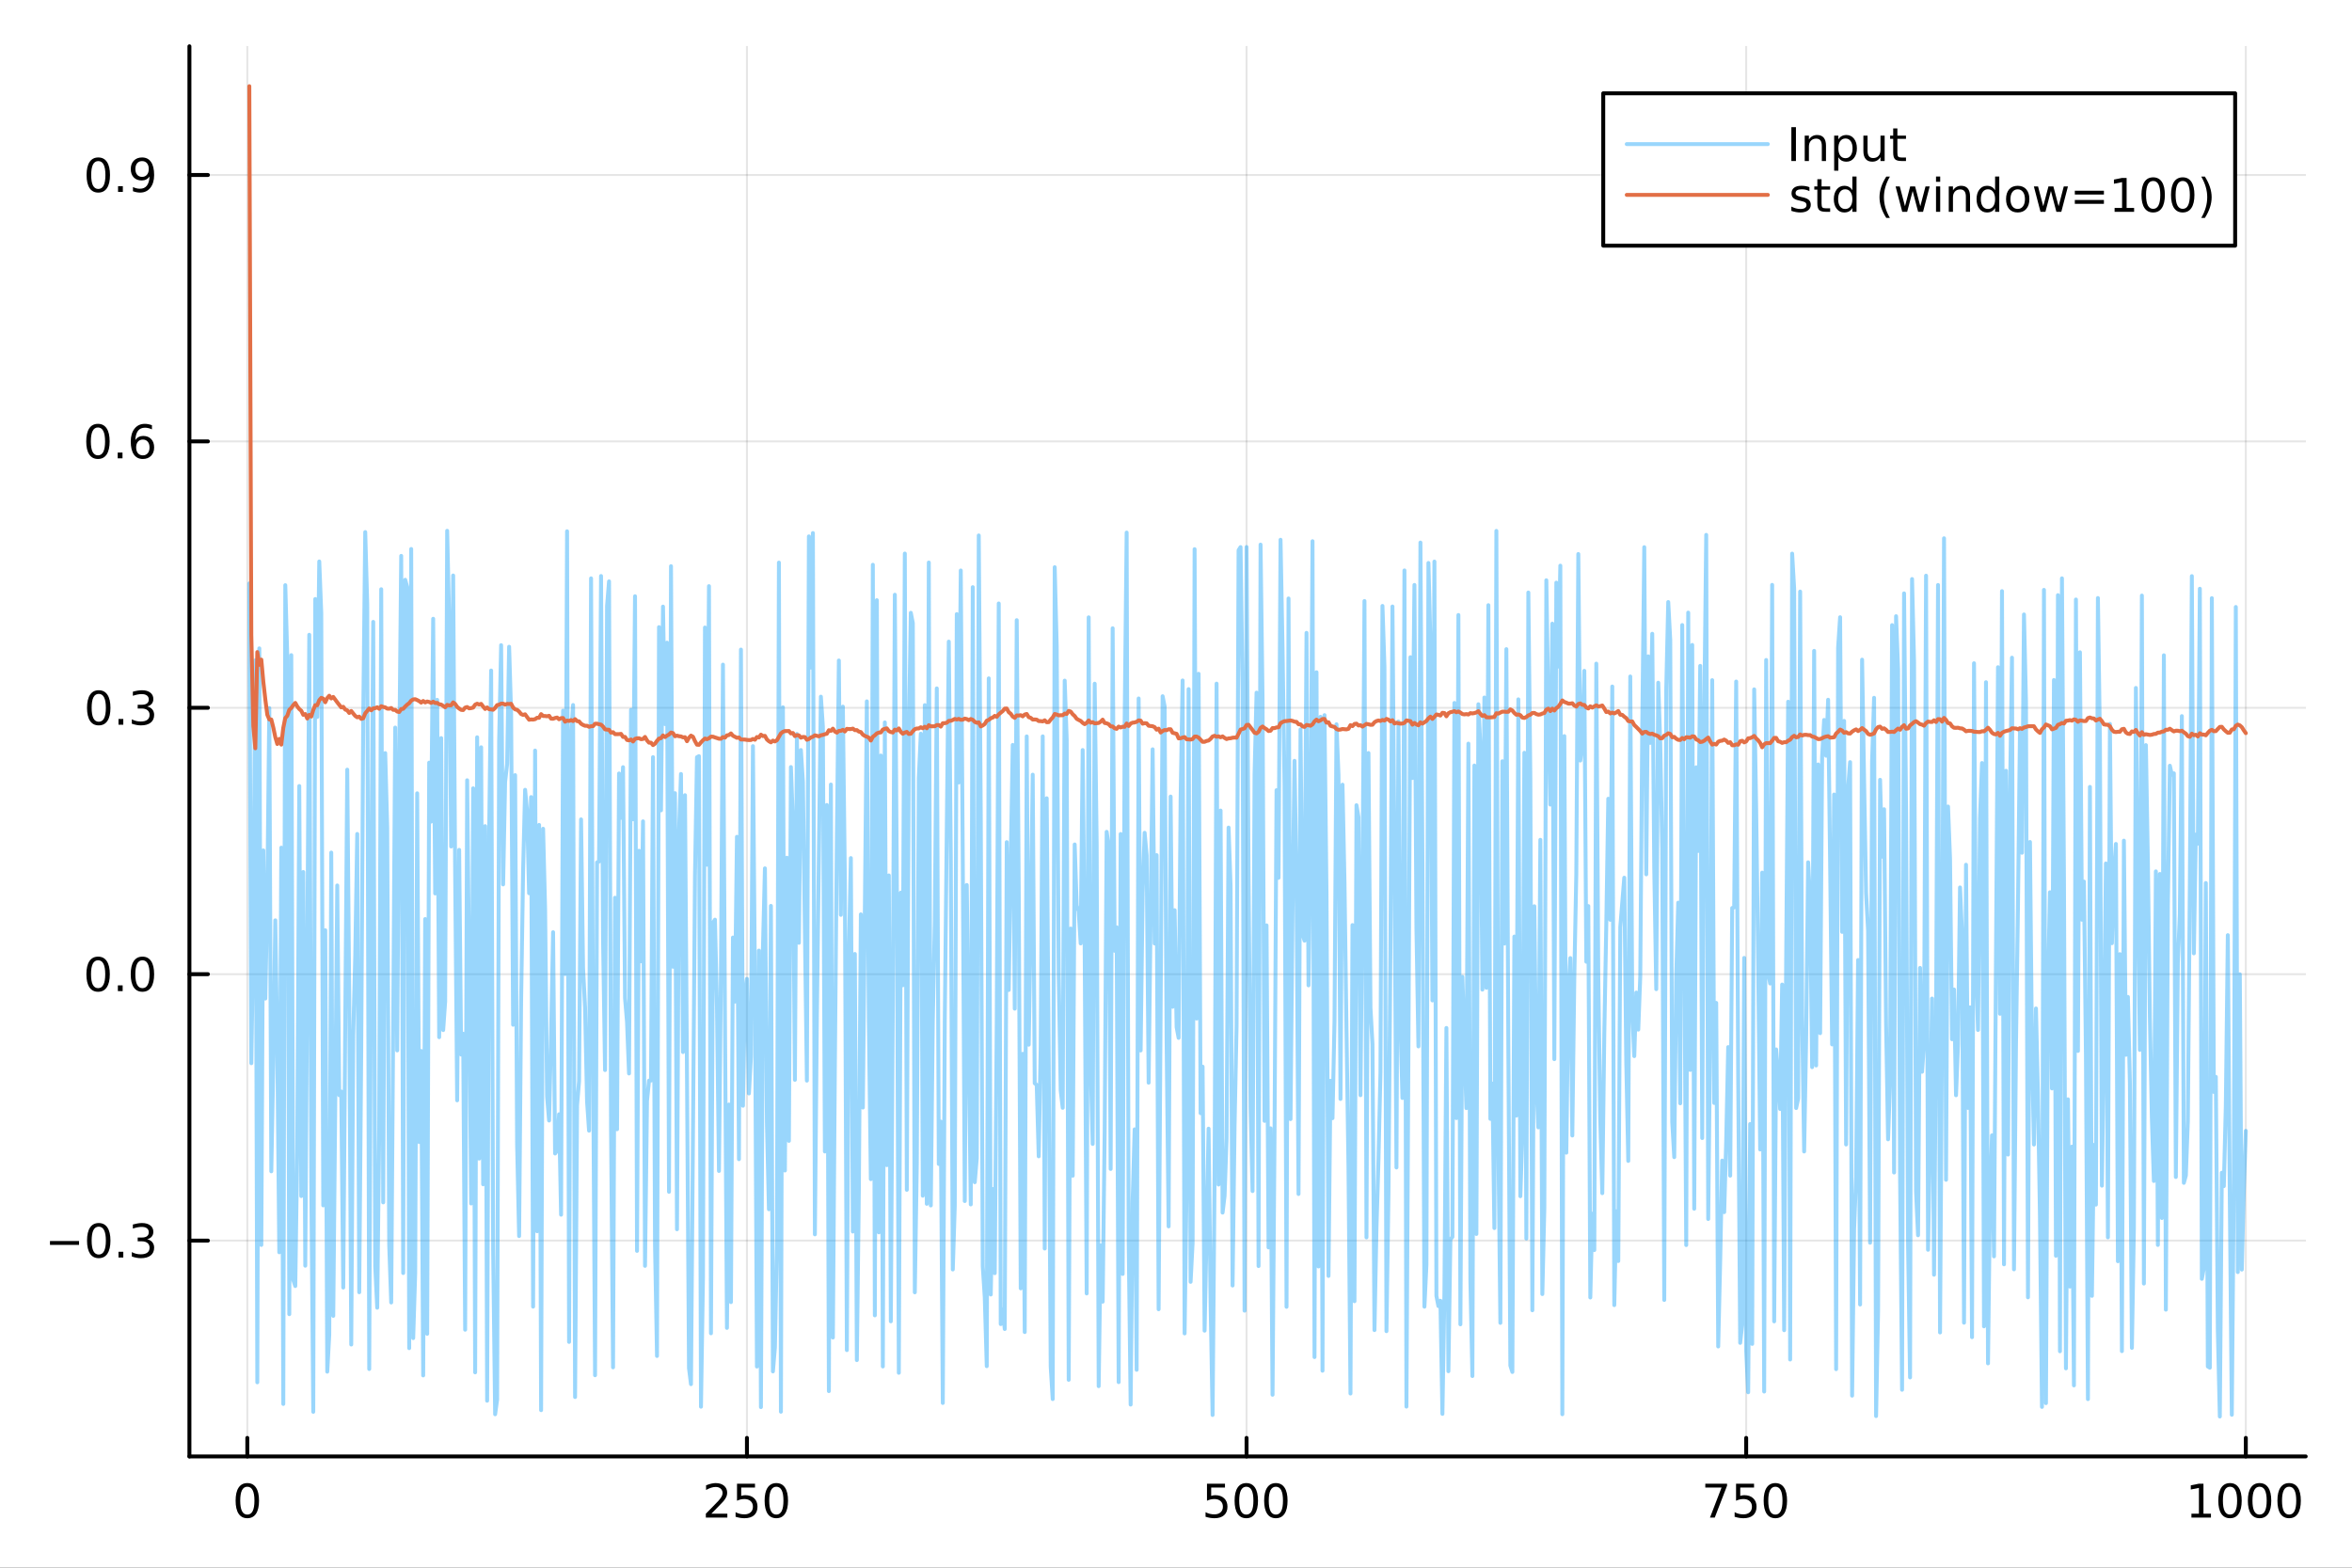 <?xml version="1.0" encoding="utf-8"?>
<svg xmlns="http://www.w3.org/2000/svg" xmlns:xlink="http://www.w3.org/1999/xlink" width="600" height="400" viewBox="0 0 2400 1600">
<rect x="0" y="0" width="2400" height="1600" fill="#333333" stroke="none"/>
<defs>
  <clipPath id="clip960">
    <rect x="0" y="0" width="2400" height="1600"/>
  </clipPath>
</defs>
<path clip-path="url(#clip960)" d="M0 1600 L2400 1600 L2400 0 L0 0  Z" fill="#ffffff" fill-rule="evenodd" fill-opacity="1"/>
<defs>
  <clipPath id="clip961">
    <rect x="480" y="0" width="1681" height="1600"/>
  </clipPath>
</defs>
<path clip-path="url(#clip960)" d="M193.288 1486.45 L2352.76 1486.45 L2352.76 47.244 L193.288 47.244  Z" fill="#ffffff" fill-rule="evenodd" fill-opacity="1"/>
<defs>
  <clipPath id="clip962">
    <rect x="193" y="47" width="2160" height="1440"/>
  </clipPath>
</defs>
<polyline clip-path="url(#clip962)" style="stroke:#000000; stroke-linecap:round; stroke-linejoin:round; stroke-width:2; stroke-opacity:0.1; fill:none" points="252.366,1486.45 252.366,47.244 "/>
<polyline clip-path="url(#clip962)" style="stroke:#000000; stroke-linecap:round; stroke-linejoin:round; stroke-width:2; stroke-opacity:0.1; fill:none" points="762.184,1486.45 762.184,47.244 "/>
<polyline clip-path="url(#clip962)" style="stroke:#000000; stroke-linecap:round; stroke-linejoin:round; stroke-width:2; stroke-opacity:0.1; fill:none" points="1272,1486.45 1272,47.244 "/>
<polyline clip-path="url(#clip962)" style="stroke:#000000; stroke-linecap:round; stroke-linejoin:round; stroke-width:2; stroke-opacity:0.1; fill:none" points="1781.82,1486.45 1781.82,47.244 "/>
<polyline clip-path="url(#clip962)" style="stroke:#000000; stroke-linecap:round; stroke-linejoin:round; stroke-width:2; stroke-opacity:0.1; fill:none" points="2291.64,1486.45 2291.64,47.244 "/>
<polyline clip-path="url(#clip960)" style="stroke:#000000; stroke-linecap:round; stroke-linejoin:round; stroke-width:4; stroke-opacity:1; fill:none" points="193.288,1486.45 2352.76,1486.45 "/>
<polyline clip-path="url(#clip960)" style="stroke:#000000; stroke-linecap:round; stroke-linejoin:round; stroke-width:4; stroke-opacity:1; fill:none" points="252.366,1486.45 252.366,1467.55 "/>
<polyline clip-path="url(#clip960)" style="stroke:#000000; stroke-linecap:round; stroke-linejoin:round; stroke-width:4; stroke-opacity:1; fill:none" points="762.184,1486.45 762.184,1467.55 "/>
<polyline clip-path="url(#clip960)" style="stroke:#000000; stroke-linecap:round; stroke-linejoin:round; stroke-width:4; stroke-opacity:1; fill:none" points="1272,1486.45 1272,1467.55 "/>
<polyline clip-path="url(#clip960)" style="stroke:#000000; stroke-linecap:round; stroke-linejoin:round; stroke-width:4; stroke-opacity:1; fill:none" points="1781.82,1486.45 1781.82,1467.55 "/>
<polyline clip-path="url(#clip960)" style="stroke:#000000; stroke-linecap:round; stroke-linejoin:round; stroke-width:4; stroke-opacity:1; fill:none" points="2291.64,1486.45 2291.64,1467.55 "/>
<path clip-path="url(#clip960)" d="M252.366 1517.37 Q248.755 1517.37 246.926 1520.93 Q245.12 1524.47 245.12 1531.6 Q245.12 1538.71 246.926 1542.27 Q248.755 1545.82 252.366 1545.82 Q256 1545.82 257.805 1542.27 Q259.634 1538.71 259.634 1531.6 Q259.634 1524.47 257.805 1520.93 Q256 1517.37 252.366 1517.37 M252.366 1513.66 Q258.176 1513.66 261.231 1518.27 Q264.31 1522.85 264.31 1531.6 Q264.31 1540.33 261.231 1544.94 Q258.176 1549.52 252.366 1549.52 Q246.555 1549.52 243.477 1544.94 Q240.421 1540.33 240.421 1531.6 Q240.421 1522.85 243.477 1518.27 Q246.555 1513.66 252.366 1513.66 Z" fill="#000000" fill-rule="nonzero" fill-opacity="1" /><path clip-path="url(#clip960)" d="M725.876 1544.91 L742.196 1544.91 L742.196 1548.85 L720.251 1548.85 L720.251 1544.91 Q722.913 1542.16 727.497 1537.53 Q732.103 1532.88 733.284 1531.53 Q735.529 1529.01 736.409 1527.27 Q737.311 1525.51 737.311 1523.82 Q737.311 1521.07 735.367 1519.33 Q733.446 1517.6 730.344 1517.6 Q728.145 1517.6 725.691 1518.36 Q723.261 1519.13 720.483 1520.68 L720.483 1515.95 Q723.307 1514.82 725.761 1514.24 Q728.214 1513.66 730.251 1513.66 Q735.622 1513.66 738.816 1516.35 Q742.01 1519.03 742.01 1523.52 Q742.01 1525.65 741.2 1527.57 Q740.413 1529.47 738.307 1532.07 Q737.728 1532.74 734.626 1535.95 Q731.524 1539.15 725.876 1544.91 Z" fill="#000000" fill-rule="nonzero" fill-opacity="1" /><path clip-path="url(#clip960)" d="M752.057 1514.29 L770.413 1514.29 L770.413 1518.22 L756.339 1518.22 L756.339 1526.7 Q757.358 1526.35 758.376 1526.19 Q759.395 1526 760.413 1526 Q766.2 1526 769.58 1529.17 Q772.959 1532.34 772.959 1537.76 Q772.959 1543.34 769.487 1546.44 Q766.015 1549.52 759.696 1549.52 Q757.52 1549.52 755.251 1549.15 Q753.006 1548.78 750.598 1548.04 L750.598 1543.34 Q752.682 1544.47 754.904 1545.03 Q757.126 1545.58 759.603 1545.58 Q763.608 1545.58 765.945 1543.48 Q768.283 1541.37 768.283 1537.76 Q768.283 1534.15 765.945 1532.04 Q763.608 1529.94 759.603 1529.94 Q757.728 1529.94 755.853 1530.35 Q754.001 1530.77 752.057 1531.65 L752.057 1514.29 Z" fill="#000000" fill-rule="nonzero" fill-opacity="1" /><path clip-path="url(#clip960)" d="M792.172 1517.37 Q788.561 1517.37 786.732 1520.93 Q784.927 1524.47 784.927 1531.6 Q784.927 1538.71 786.732 1542.27 Q788.561 1545.82 792.172 1545.82 Q795.806 1545.82 797.612 1542.27 Q799.441 1538.71 799.441 1531.6 Q799.441 1524.47 797.612 1520.93 Q795.806 1517.37 792.172 1517.37 M792.172 1513.66 Q797.982 1513.66 801.038 1518.27 Q804.117 1522.85 804.117 1531.6 Q804.117 1540.33 801.038 1544.94 Q797.982 1549.52 792.172 1549.52 Q786.362 1549.52 783.283 1544.94 Q780.228 1540.33 780.228 1531.6 Q780.228 1522.85 783.283 1518.27 Q786.362 1513.66 792.172 1513.66 Z" fill="#000000" fill-rule="nonzero" fill-opacity="1" /><path clip-path="url(#clip960)" d="M1231.62 1514.29 L1249.98 1514.29 L1249.98 1518.22 L1235.9 1518.22 L1235.9 1526.7 Q1236.92 1526.35 1237.94 1526.19 Q1238.96 1526 1239.98 1526 Q1245.76 1526 1249.14 1529.17 Q1252.52 1532.34 1252.52 1537.76 Q1252.52 1543.34 1249.05 1546.44 Q1245.58 1549.52 1239.26 1549.52 Q1237.08 1549.52 1234.81 1549.15 Q1232.57 1548.78 1230.16 1548.04 L1230.16 1543.34 Q1232.25 1544.47 1234.47 1545.03 Q1236.69 1545.58 1239.17 1545.58 Q1243.17 1545.58 1245.51 1543.48 Q1247.85 1541.37 1247.85 1537.76 Q1247.85 1534.15 1245.51 1532.04 Q1243.17 1529.94 1239.17 1529.94 Q1237.29 1529.94 1235.42 1530.35 Q1233.56 1530.77 1231.62 1531.65 L1231.62 1514.29 Z" fill="#000000" fill-rule="nonzero" fill-opacity="1" /><path clip-path="url(#clip960)" d="M1271.74 1517.37 Q1268.12 1517.37 1266.3 1520.93 Q1264.49 1524.47 1264.49 1531.6 Q1264.49 1538.71 1266.3 1542.27 Q1268.12 1545.82 1271.74 1545.82 Q1275.37 1545.82 1277.18 1542.27 Q1279 1538.71 1279 1531.6 Q1279 1524.47 1277.18 1520.93 Q1275.37 1517.37 1271.74 1517.37 M1271.74 1513.66 Q1277.55 1513.66 1280.6 1518.27 Q1283.68 1522.85 1283.68 1531.6 Q1283.68 1540.33 1280.6 1544.94 Q1277.55 1549.52 1271.74 1549.52 Q1265.93 1549.52 1262.85 1544.94 Q1259.79 1540.33 1259.79 1531.6 Q1259.79 1522.85 1262.85 1518.27 Q1265.93 1513.66 1271.74 1513.66 Z" fill="#000000" fill-rule="nonzero" fill-opacity="1" /><path clip-path="url(#clip960)" d="M1301.9 1517.37 Q1298.29 1517.37 1296.46 1520.93 Q1294.65 1524.47 1294.65 1531.6 Q1294.65 1538.71 1296.46 1542.27 Q1298.29 1545.82 1301.9 1545.82 Q1305.53 1545.82 1307.34 1542.27 Q1309.17 1538.71 1309.17 1531.6 Q1309.17 1524.47 1307.34 1520.93 Q1305.53 1517.37 1301.9 1517.37 M1301.9 1513.66 Q1307.71 1513.66 1310.76 1518.27 Q1313.84 1522.85 1313.84 1531.6 Q1313.84 1540.33 1310.76 1544.94 Q1307.71 1549.52 1301.9 1549.52 Q1296.09 1549.52 1293.01 1544.94 Q1289.95 1540.33 1289.95 1531.6 Q1289.95 1522.85 1293.01 1518.27 Q1296.09 1513.66 1301.9 1513.66 Z" fill="#000000" fill-rule="nonzero" fill-opacity="1" /><path clip-path="url(#clip960)" d="M1740.1 1514.29 L1762.32 1514.29 L1762.32 1516.28 L1749.77 1548.85 L1744.89 1548.85 L1756.69 1518.22 L1740.1 1518.22 L1740.1 1514.29 Z" fill="#000000" fill-rule="nonzero" fill-opacity="1" /><path clip-path="url(#clip960)" d="M1771.48 1514.29 L1789.84 1514.29 L1789.84 1518.22 L1775.77 1518.22 L1775.77 1526.7 Q1776.79 1526.35 1777.8 1526.19 Q1778.82 1526 1779.84 1526 Q1785.63 1526 1789.01 1529.17 Q1792.39 1532.34 1792.39 1537.76 Q1792.39 1543.34 1788.92 1546.44 Q1785.44 1549.52 1779.12 1549.52 Q1776.95 1549.52 1774.68 1549.15 Q1772.43 1548.78 1770.03 1548.04 L1770.03 1543.34 Q1772.11 1544.47 1774.33 1545.03 Q1776.55 1545.58 1779.03 1545.58 Q1783.04 1545.58 1785.37 1543.48 Q1787.71 1541.37 1787.71 1537.76 Q1787.71 1534.15 1785.37 1532.04 Q1783.04 1529.94 1779.03 1529.94 Q1777.16 1529.94 1775.28 1530.35 Q1773.43 1530.77 1771.48 1531.65 L1771.48 1514.29 Z" fill="#000000" fill-rule="nonzero" fill-opacity="1" /><path clip-path="url(#clip960)" d="M1811.6 1517.37 Q1807.99 1517.37 1806.16 1520.93 Q1804.36 1524.47 1804.36 1531.6 Q1804.36 1538.71 1806.16 1542.27 Q1807.99 1545.82 1811.6 1545.82 Q1815.23 1545.82 1817.04 1542.27 Q1818.87 1538.71 1818.87 1531.6 Q1818.87 1524.47 1817.04 1520.93 Q1815.23 1517.37 1811.6 1517.37 M1811.6 1513.66 Q1817.41 1513.66 1820.47 1518.27 Q1823.54 1522.85 1823.54 1531.6 Q1823.54 1540.33 1820.47 1544.94 Q1817.41 1549.52 1811.6 1549.52 Q1805.79 1549.52 1802.71 1544.94 Q1799.66 1540.33 1799.66 1531.6 Q1799.66 1522.85 1802.71 1518.27 Q1805.79 1513.66 1811.6 1513.66 Z" fill="#000000" fill-rule="nonzero" fill-opacity="1" /><path clip-path="url(#clip960)" d="M2236.16 1544.91 L2243.8 1544.91 L2243.8 1518.55 L2235.49 1520.21 L2235.49 1515.95 L2243.76 1514.29 L2248.43 1514.29 L2248.43 1544.91 L2256.07 1544.91 L2256.07 1548.85 L2236.16 1548.85 L2236.16 1544.91 Z" fill="#000000" fill-rule="nonzero" fill-opacity="1" /><path clip-path="url(#clip960)" d="M2275.52 1517.37 Q2271.91 1517.37 2270.08 1520.93 Q2268.27 1524.47 2268.27 1531.6 Q2268.27 1538.71 2270.08 1542.27 Q2271.91 1545.82 2275.52 1545.82 Q2279.15 1545.82 2280.96 1542.27 Q2282.78 1538.71 2282.78 1531.6 Q2282.78 1524.47 2280.96 1520.93 Q2279.15 1517.37 2275.52 1517.37 M2275.52 1513.66 Q2281.33 1513.66 2284.38 1518.27 Q2287.46 1522.85 2287.46 1531.6 Q2287.46 1540.33 2284.38 1544.94 Q2281.33 1549.52 2275.52 1549.52 Q2269.71 1549.52 2266.63 1544.94 Q2263.57 1540.33 2263.57 1531.6 Q2263.57 1522.85 2266.63 1518.27 Q2269.71 1513.66 2275.52 1513.66 Z" fill="#000000" fill-rule="nonzero" fill-opacity="1" /><path clip-path="url(#clip960)" d="M2305.68 1517.37 Q2302.07 1517.37 2300.24 1520.93 Q2298.43 1524.47 2298.43 1531.6 Q2298.43 1538.71 2300.24 1542.27 Q2302.07 1545.82 2305.68 1545.82 Q2309.31 1545.82 2311.12 1542.27 Q2312.95 1538.71 2312.95 1531.6 Q2312.95 1524.47 2311.12 1520.93 Q2309.31 1517.37 2305.68 1517.37 M2305.68 1513.66 Q2311.49 1513.66 2314.54 1518.27 Q2317.62 1522.85 2317.62 1531.6 Q2317.62 1540.33 2314.54 1544.94 Q2311.49 1549.52 2305.68 1549.52 Q2299.87 1549.52 2296.79 1544.94 Q2293.73 1540.33 2293.73 1531.6 Q2293.73 1522.85 2296.79 1518.27 Q2299.87 1513.66 2305.68 1513.66 Z" fill="#000000" fill-rule="nonzero" fill-opacity="1" /><path clip-path="url(#clip960)" d="M2335.84 1517.37 Q2332.23 1517.37 2330.4 1520.93 Q2328.59 1524.47 2328.59 1531.6 Q2328.59 1538.71 2330.4 1542.27 Q2332.23 1545.82 2335.84 1545.82 Q2339.47 1545.82 2341.28 1542.27 Q2343.11 1538.71 2343.11 1531.6 Q2343.11 1524.47 2341.28 1520.93 Q2339.47 1517.37 2335.84 1517.37 M2335.84 1513.66 Q2341.65 1513.66 2344.71 1518.27 Q2347.78 1522.85 2347.78 1531.6 Q2347.78 1540.33 2344.71 1544.94 Q2341.65 1549.52 2335.84 1549.52 Q2330.03 1549.52 2326.95 1544.94 Q2323.9 1540.33 2323.9 1531.6 Q2323.9 1522.85 2326.95 1518.27 Q2330.03 1513.66 2335.84 1513.66 Z" fill="#000000" fill-rule="nonzero" fill-opacity="1" /><polyline clip-path="url(#clip962)" style="stroke:#000000; stroke-linecap:round; stroke-linejoin:round; stroke-width:2; stroke-opacity:0.1; fill:none" points="193.288,1266.16 2352.76,1266.16 "/>
<polyline clip-path="url(#clip962)" style="stroke:#000000; stroke-linecap:round; stroke-linejoin:round; stroke-width:2; stroke-opacity:0.1; fill:none" points="193.288,994.268 2352.76,994.268 "/>
<polyline clip-path="url(#clip962)" style="stroke:#000000; stroke-linecap:round; stroke-linejoin:round; stroke-width:2; stroke-opacity:0.1; fill:none" points="193.288,722.38 2352.76,722.38 "/>
<polyline clip-path="url(#clip962)" style="stroke:#000000; stroke-linecap:round; stroke-linejoin:round; stroke-width:2; stroke-opacity:0.1; fill:none" points="193.288,450.493 2352.76,450.493 "/>
<polyline clip-path="url(#clip962)" style="stroke:#000000; stroke-linecap:round; stroke-linejoin:round; stroke-width:2; stroke-opacity:0.1; fill:none" points="193.288,178.605 2352.76,178.605 "/>
<polyline clip-path="url(#clip960)" style="stroke:#000000; stroke-linecap:round; stroke-linejoin:round; stroke-width:4; stroke-opacity:1; fill:none" points="193.288,1486.45 193.288,47.244 "/>
<polyline clip-path="url(#clip960)" style="stroke:#000000; stroke-linecap:round; stroke-linejoin:round; stroke-width:4; stroke-opacity:1; fill:none" points="193.288,1266.16 212.185,1266.16 "/>
<polyline clip-path="url(#clip960)" style="stroke:#000000; stroke-linecap:round; stroke-linejoin:round; stroke-width:4; stroke-opacity:1; fill:none" points="193.288,994.268 212.185,994.268 "/>
<polyline clip-path="url(#clip960)" style="stroke:#000000; stroke-linecap:round; stroke-linejoin:round; stroke-width:4; stroke-opacity:1; fill:none" points="193.288,722.38 212.185,722.38 "/>
<polyline clip-path="url(#clip960)" style="stroke:#000000; stroke-linecap:round; stroke-linejoin:round; stroke-width:4; stroke-opacity:1; fill:none" points="193.288,450.493 212.185,450.493 "/>
<polyline clip-path="url(#clip960)" style="stroke:#000000; stroke-linecap:round; stroke-linejoin:round; stroke-width:4; stroke-opacity:1; fill:none" points="193.288,178.605 212.185,178.605 "/>
<path clip-path="url(#clip960)" d="M50.992 1266.61 L80.668 1266.61 L80.668 1270.54 L50.992 1270.54 L50.992 1266.61 Z" fill="#000000" fill-rule="nonzero" fill-opacity="1" /><path clip-path="url(#clip960)" d="M100.76 1251.95 Q97.149 1251.95 95.321 1255.52 Q93.515 1259.06 93.515 1266.19 Q93.515 1273.3 95.321 1276.86 Q97.149 1280.4 100.76 1280.4 Q104.395 1280.4 106.2 1276.86 Q108.029 1273.3 108.029 1266.19 Q108.029 1259.06 106.2 1255.52 Q104.395 1251.95 100.76 1251.95 M100.76 1248.25 Q106.571 1248.25 109.626 1252.86 Q112.705 1257.44 112.705 1266.19 Q112.705 1274.92 109.626 1279.52 Q106.571 1284.11 100.76 1284.11 Q94.95 1284.11 91.871 1279.52 Q88.816 1274.92 88.816 1266.19 Q88.816 1257.44 91.871 1252.86 Q94.95 1248.25 100.76 1248.25 Z" fill="#000000" fill-rule="nonzero" fill-opacity="1" /><path clip-path="url(#clip960)" d="M120.922 1277.56 L125.807 1277.56 L125.807 1283.44 L120.922 1283.44 L120.922 1277.56 Z" fill="#000000" fill-rule="nonzero" fill-opacity="1" /><path clip-path="url(#clip960)" d="M150.158 1264.8 Q153.515 1265.52 155.39 1267.79 Q157.288 1270.06 157.288 1273.39 Q157.288 1278.5 153.769 1281.31 Q150.251 1284.11 143.769 1284.11 Q141.593 1284.11 139.279 1283.67 Q136.987 1283.25 134.533 1282.39 L134.533 1277.88 Q136.478 1279.01 138.793 1279.59 Q141.107 1280.17 143.631 1280.17 Q148.029 1280.17 150.32 1278.44 Q152.635 1276.7 152.635 1273.39 Q152.635 1270.33 150.482 1268.62 Q148.353 1266.88 144.533 1266.88 L140.506 1266.88 L140.506 1263.04 L144.718 1263.04 Q148.168 1263.04 149.996 1261.68 Q151.825 1260.29 151.825 1257.69 Q151.825 1255.03 149.927 1253.62 Q148.052 1252.19 144.533 1252.19 Q142.612 1252.19 140.413 1252.6 Q138.214 1253.02 135.575 1253.9 L135.575 1249.73 Q138.237 1248.99 140.552 1248.62 Q142.89 1248.25 144.95 1248.25 Q150.274 1248.25 153.376 1250.68 Q156.478 1253.09 156.478 1257.21 Q156.478 1260.08 154.834 1262.07 Q153.191 1264.04 150.158 1264.8 Z" fill="#000000" fill-rule="nonzero" fill-opacity="1" /><path clip-path="url(#clip960)" d="M100.112 980.066 Q96.501 980.066 94.672 983.631 Q92.867 987.173 92.867 994.302 Q92.867 1001.41 94.672 1004.97 Q96.501 1008.52 100.112 1008.52 Q103.746 1008.52 105.552 1004.97 Q107.381 1001.41 107.381 994.302 Q107.381 987.173 105.552 983.631 Q103.746 980.066 100.112 980.066 M100.112 976.363 Q105.922 976.363 108.978 980.969 Q112.057 985.552 112.057 994.302 Q112.057 1003.03 108.978 1007.64 Q105.922 1012.22 100.112 1012.22 Q94.302 1012.22 91.223 1007.64 Q88.168 1003.03 88.168 994.302 Q88.168 985.552 91.223 980.969 Q94.302 976.363 100.112 976.363 Z" fill="#000000" fill-rule="nonzero" fill-opacity="1" /><path clip-path="url(#clip960)" d="M120.274 1005.67 L125.158 1005.67 L125.158 1011.55 L120.274 1011.55 L120.274 1005.67 Z" fill="#000000" fill-rule="nonzero" fill-opacity="1" /><path clip-path="url(#clip960)" d="M145.343 980.066 Q141.732 980.066 139.904 983.631 Q138.098 987.173 138.098 994.302 Q138.098 1001.41 139.904 1004.97 Q141.732 1008.52 145.343 1008.52 Q148.978 1008.52 150.783 1004.97 Q152.612 1001.41 152.612 994.302 Q152.612 987.173 150.783 983.631 Q148.978 980.066 145.343 980.066 M145.343 976.363 Q151.154 976.363 154.209 980.969 Q157.288 985.552 157.288 994.302 Q157.288 1003.03 154.209 1007.64 Q151.154 1012.22 145.343 1012.22 Q139.533 1012.22 136.455 1007.64 Q133.399 1003.03 133.399 994.302 Q133.399 985.552 136.455 980.969 Q139.533 976.363 145.343 976.363 Z" fill="#000000" fill-rule="nonzero" fill-opacity="1" /><path clip-path="url(#clip960)" d="M100.76 708.179 Q97.149 708.179 95.321 711.744 Q93.515 715.285 93.515 722.415 Q93.515 729.521 95.321 733.086 Q97.149 736.628 100.76 736.628 Q104.395 736.628 106.2 733.086 Q108.029 729.521 108.029 722.415 Q108.029 715.285 106.2 711.744 Q104.395 708.179 100.76 708.179 M100.76 704.475 Q106.571 704.475 109.626 709.082 Q112.705 713.665 112.705 722.415 Q112.705 731.142 109.626 735.748 Q106.571 740.332 100.76 740.332 Q94.95 740.332 91.871 735.748 Q88.816 731.142 88.816 722.415 Q88.816 713.665 91.871 709.082 Q94.95 704.475 100.76 704.475 Z" fill="#000000" fill-rule="nonzero" fill-opacity="1" /><path clip-path="url(#clip960)" d="M120.922 733.781 L125.807 733.781 L125.807 739.66 L120.922 739.66 L120.922 733.781 Z" fill="#000000" fill-rule="nonzero" fill-opacity="1" /><path clip-path="url(#clip960)" d="M150.158 721.026 Q153.515 721.744 155.39 724.012 Q157.288 726.281 157.288 729.614 Q157.288 734.73 153.769 737.531 Q150.251 740.332 143.769 740.332 Q141.593 740.332 139.279 739.892 Q136.987 739.475 134.533 738.619 L134.533 734.105 Q136.478 735.239 138.793 735.818 Q141.107 736.396 143.631 736.396 Q148.029 736.396 150.32 734.66 Q152.635 732.924 152.635 729.614 Q152.635 726.558 150.482 724.845 Q148.353 723.109 144.533 723.109 L140.506 723.109 L140.506 719.267 L144.718 719.267 Q148.168 719.267 149.996 717.901 Q151.825 716.512 151.825 713.92 Q151.825 711.258 149.927 709.846 Q148.052 708.41 144.533 708.41 Q142.612 708.41 140.413 708.827 Q138.214 709.244 135.575 710.123 L135.575 705.957 Q138.237 705.216 140.552 704.846 Q142.89 704.475 144.95 704.475 Q150.274 704.475 153.376 706.906 Q156.478 709.313 156.478 713.434 Q156.478 716.304 154.834 718.295 Q153.191 720.262 150.158 721.026 Z" fill="#000000" fill-rule="nonzero" fill-opacity="1" /><path clip-path="url(#clip960)" d="M99.95 436.292 Q96.339 436.292 94.51 439.856 Q92.705 443.398 92.705 450.528 Q92.705 457.634 94.51 461.199 Q96.339 464.74 99.95 464.74 Q103.584 464.74 105.39 461.199 Q107.219 457.634 107.219 450.528 Q107.219 443.398 105.39 439.856 Q103.584 436.292 99.95 436.292 M99.95 432.588 Q105.76 432.588 108.816 437.194 Q111.895 441.778 111.895 450.528 Q111.895 459.254 108.816 463.861 Q105.76 468.444 99.95 468.444 Q94.14 468.444 91.061 463.861 Q88.006 459.254 88.006 450.528 Q88.006 441.778 91.061 437.194 Q94.14 432.588 99.95 432.588 Z" fill="#000000" fill-rule="nonzero" fill-opacity="1" /><path clip-path="url(#clip960)" d="M120.112 461.893 L124.996 461.893 L124.996 467.773 L120.112 467.773 L120.112 461.893 Z" fill="#000000" fill-rule="nonzero" fill-opacity="1" /><path clip-path="url(#clip960)" d="M145.76 448.629 Q142.612 448.629 140.76 450.782 Q138.931 452.935 138.931 456.685 Q138.931 460.412 140.76 462.588 Q142.612 464.74 145.76 464.74 Q148.908 464.74 150.737 462.588 Q152.589 460.412 152.589 456.685 Q152.589 452.935 150.737 450.782 Q148.908 448.629 145.76 448.629 M155.042 433.977 L155.042 438.236 Q153.283 437.403 151.478 436.963 Q149.695 436.523 147.936 436.523 Q143.306 436.523 140.853 439.648 Q138.422 442.773 138.075 449.092 Q139.441 447.078 141.501 446.014 Q143.561 444.926 146.038 444.926 Q151.246 444.926 154.255 448.097 Q157.288 451.245 157.288 456.685 Q157.288 462.009 154.14 465.227 Q150.992 468.444 145.76 468.444 Q139.765 468.444 136.594 463.861 Q133.422 459.254 133.422 450.528 Q133.422 442.333 137.311 437.472 Q141.2 432.588 147.751 432.588 Q149.51 432.588 151.293 432.935 Q153.098 433.282 155.042 433.977 Z" fill="#000000" fill-rule="nonzero" fill-opacity="1" /><path clip-path="url(#clip960)" d="M100.297 164.404 Q96.686 164.404 94.858 167.969 Q93.052 171.511 93.052 178.64 Q93.052 185.747 94.858 189.311 Q96.686 192.853 100.297 192.853 Q103.932 192.853 105.737 189.311 Q107.566 185.747 107.566 178.64 Q107.566 171.511 105.737 167.969 Q103.932 164.404 100.297 164.404 M100.297 160.7 Q106.108 160.7 109.163 165.307 Q112.242 169.89 112.242 178.64 Q112.242 187.367 109.163 191.973 Q106.108 196.557 100.297 196.557 Q94.487 196.557 91.409 191.973 Q88.353 187.367 88.353 178.64 Q88.353 169.89 91.409 165.307 Q94.487 160.7 100.297 160.7 Z" fill="#000000" fill-rule="nonzero" fill-opacity="1" /><path clip-path="url(#clip960)" d="M120.459 190.006 L125.344 190.006 L125.344 195.885 L120.459 195.885 L120.459 190.006 Z" fill="#000000" fill-rule="nonzero" fill-opacity="1" /><path clip-path="url(#clip960)" d="M135.668 195.168 L135.668 190.909 Q137.427 191.742 139.232 192.182 Q141.038 192.622 142.774 192.622 Q147.404 192.622 149.834 189.52 Q152.288 186.395 152.635 180.052 Q151.293 182.043 149.232 183.108 Q147.172 184.173 144.672 184.173 Q139.487 184.173 136.455 181.048 Q133.445 177.899 133.445 172.46 Q133.445 167.136 136.594 163.918 Q139.742 160.7 144.973 160.7 Q150.968 160.7 154.117 165.307 Q157.288 169.89 157.288 178.64 Q157.288 186.811 153.399 191.696 Q149.533 196.557 142.982 196.557 Q141.223 196.557 139.418 196.209 Q137.612 195.862 135.668 195.168 M144.973 180.515 Q148.121 180.515 149.95 178.362 Q151.802 176.21 151.802 172.46 Q151.802 168.733 149.95 166.58 Q148.121 164.404 144.973 164.404 Q141.825 164.404 139.973 166.58 Q138.144 168.733 138.144 172.46 Q138.144 176.21 139.973 178.362 Q141.825 180.515 144.973 180.515 Z" fill="#000000" fill-rule="nonzero" fill-opacity="1" /><polyline clip-path="url(#clip962)" style="stroke:#009af9; stroke-linecap:round; stroke-linejoin:round; stroke-width:4; stroke-opacity:0.4; fill:none" points="254.405,595.439 256.444,1085.12 258.483,952.619 260.523,673.908 262.562,1410.81 264.601,661.735 266.641,1270.61 268.68,867.946 270.719,1019.13 272.758,914.691 274.798,722.654 276.837,1195.47 278.876,1085.86 280.915,939.298 282.955,1068.74 284.994,1278.08 287.033,865.127 289.073,1432.88 291.112,597.239 293.151,670.841 295.19,1341.26 297.23,668.638 299.269,1306.31 301.308,1312.55 303.347,1170.55 305.387,802.235 307.426,1220.71 309.465,889.993 311.505,1291.79 313.544,981.952 315.583,647.866 317.622,1205.96 319.662,1440.93 321.701,611.357 323.74,731.731 325.779,573.061 327.819,625.833 329.858,1230.24 331.897,949.414 333.937,1399.94 335.976,1362.05 338.015,870.147 340.054,1342.97 342.094,1126.04 344.133,903.719 346.172,1117.77 348.211,1113.97 350.251,1314.11 352.29,1044.4 354.329,785.515 356.369,1018.1 358.408,1372.25 360.447,1056.77 362.486,976.14 364.526,851.145 366.565,1318.89 368.604,1070.91 370.643,731.435 372.683,543.065 374.722,616.772 376.761,1397.22 378.801,906.763 380.84,634.714 382.879,1292.19 384.918,1334.66 386.958,1152.84 388.997,601.378 391.036,1227.16 393.075,768.613 395.115,844.635 397.154,1270.53 399.193,1329.32 401.233,1043.83 403.272,742.584 405.311,1072.09 407.35,776.346 409.39,567.338 411.429,1299.29 413.468,591.709 415.507,599.173 417.547,1375.93 419.586,560.301 421.625,1365.68 423.665,1299.59 425.704,809.657 427.743,1165.58 429.782,1072.63 431.822,1403.78 433.861,938 435.9,1361.31 437.939,778.371 439.979,838.52 442.018,631.518 444.057,911.846 446.097,714.254 448.136,1058.56 450.175,753.294 452.214,1051.32 454.254,1022.1 456.293,541.733 458.332,633.194 460.371,863.934 462.411,587.369 464.45,891.593 466.489,1123.03 468.529,867.387 470.568,1076.32 472.607,1055.05 474.646,1357.11 476.686,796.331 478.725,992.687 480.764,1228.27 482.803,804.574 484.843,1400.64 486.882,752.485 488.921,1182.5 490.961,762.674 493,1208.69 495.039,843.163 497.078,1429.59 499.118,853.09 501.157,684.338 503.196,1274.75 505.235,1443.4 507.275,1428.38 509.314,756.211 511.353,658.478 513.393,902.627 515.432,797.839 517.471,779.836 519.51,660.089 521.55,728.563 523.589,1045.89 525.628,791.104 527.667,1167.97 529.707,1261.56 531.746,1021.83 533.785,888.225 535.825,806.09 537.864,828.319 539.903,911.653 541.942,813.494 543.982,1333.56 546.021,766.041 548.06,1256.66 550.099,841.919 552.139,1439.22 554.178,845.842 556.217,926.823 558.257,1118.87 560.296,1143.63 562.335,1055.48 564.374,951.422 566.414,1177.27 568.453,1174.4 570.492,1137.25 572.532,1239.75 574.571,725.276 576.61,994.046 578.649,542.25 580.689,1369.58 582.728,751.505 584.767,719.547 586.806,1425.82 588.846,1128.16 590.885,1103.48 592.924,836.286 594.964,988.391 597.003,1027.99 599.042,1124.09 601.081,1153.96 603.121,590.293 605.16,1072.98 607.199,1403.59 609.238,880.206 611.278,879.274 613.317,587.882 615.356,957.621 617.396,1092.12 619.435,618.626 621.474,593.357 623.513,1152.04 625.553,1395.53 627.592,916.232 629.631,1152.52 631.67,789.424 633.71,834.682 635.749,783 637.788,1018.74 639.828,1043.04 641.867,1095.59 643.906,724.421 645.945,836.195 647.985,608.542 650.024,1276.65 652.063,868.281 654.102,981.117 656.142,838.28 658.181,1291.93 660.22,1123.43 662.26,1102.91 664.299,1102.84 666.338,772.75 668.377,1270.18 670.417,1383.91 672.456,640.057 674.495,827.067 676.534,619.128 678.574,739.018 680.613,655.925 682.652,1216.38 684.692,577.858 686.731,986.709 688.77,809.529 690.809,1254.61 692.849,849.884 694.888,789.933 696.927,1073.72 698.966,811.578 701.006,1096.15 703.045,1396.23 705.084,1412.67 707.124,1156.24 709.163,893.863 711.202,772.832 713.241,771.729 715.281,1435.69 717.32,1303.76 719.359,640.454 721.398,882.548 723.438,598.236 725.477,1360.77 727.516,941.942 729.556,938.626 731.595,1026.64 733.634,1195.11 735.673,992.928 737.713,678.319 739.752,1037.48 741.791,1355.25 743.83,1127.32 745.87,1328.94 747.909,956.865 749.948,1022.26 751.988,854.07 754.027,1183.08 756.066,662.958 758.105,1128.53 760.145,1014.15 762.184,999.023 764.223,1116 766.262,1078.57 768.302,761.507 770.341,1002.04 772.38,1394.71 774.42,970.19 776.459,1436.11 778.498,968.661 780.537,886.257 782.577,1146.24 784.616,1234.16 786.655,924.562 788.694,1399.68 790.734,1375.18 792.773,1271.23 794.812,574.195 796.852,1440.81 798.891,721.881 800.93,1194.64 802.969,875.377 805.009,1164.38 807.048,782.866 809.087,838.612 811.126,1102.09 813.166,749.065 815.205,962.236 817.244,765.5 819.284,797.806 821.323,948.706 823.362,1102.89 825.401,547.446 827.441,681.341 829.48,544.059 831.519,1259.78 833.558,1036.89 835.598,871.888 837.637,711.011 839.676,741.701 841.716,1175.21 843.755,821.582 845.794,1419.79 847.833,800.687 849.873,1365.09 851.912,1086.37 853.951,855.596 855.99,674.107 858.03,933.719 860.069,721.208 862.108,898.169 864.148,1377.91 866.187,973.027 868.226,875.766 870.265,1256.94 872.305,973.613 874.344,1388.14 876.383,1214.36 878.422,933.206 880.462,1130.37 882.501,928.453 884.54,715.811 886.58,1043.19 888.619,1203.43 890.658,576.425 892.697,1342.45 894.737,612.564 896.776,1257.75 898.815,771.089 900.855,1394.61 902.894,737.311 904.933,1189.16 906.972,893.473 909.012,1348.56 911.051,1021.8 913.09,606.987 915.129,897.435 917.169,1401.11 919.208,911.054 921.247,1005.58 923.287,564.966 925.326,1214.36 927.365,754.205 929.404,625.436 931.444,635.901 933.483,1318.96 935.522,1187.8 937.561,794.202 939.601,748.84 941.64,1220.36 943.679,719.676 945.719,1228.64 947.758,574.116 949.797,1230.3 951.836,1041.3 953.876,941.332 955.915,702.61 957.954,1187.96 959.993,1144.74 962.033,1431.87 964.072,1039.89 966.111,845.932 968.151,654.86 970.19,874.007 972.229,1295.65 974.268,1230.56 976.308,626.78 978.347,798.581 980.386,582.252 982.425,878.547 984.465,1225.81 986.504,903.243 988.543,1066.94 990.583,1229.24 992.622,599.287 994.661,1206.59 996.7,1181.94 998.74,546.492 1000.78,831.381 1002.82,1292.46 1004.86,1324.03 1006.9,1394.33 1008.94,692.341 1010.98,1321.2 1013.01,1213.51 1015.05,1299.42 1017.09,1042.91 1019.13,615.92 1021.17,1351.38 1023.21,1336.27 1025.25,1356.41 1027.29,859.494 1029.33,1010.39 1031.37,878.734 1033.41,760.286 1035.45,1029.46 1037.49,632.96 1039.53,908.372 1041.56,1314.9 1043.6,1075.51 1045.64,1359.52 1047.68,751.589 1049.72,1066.2 1051.76,941.036 1053.8,790.634 1055.84,1105.59 1057.88,1107.34 1059.92,1180.16 1061.96,1067.75 1064,751.528 1066.04,1274.26 1068.07,814.745 1070.11,1081.41 1072.15,1394.84 1074.19,1427.9 1076.23,578.895 1078.27,659.485 1080.31,994.227 1082.35,1112.95 1084.39,1130.66 1086.43,694.668 1088.47,755.04 1090.51,1408.25 1092.55,947.707 1094.59,1199.96 1096.62,861.871 1098.66,924.372 1100.7,929.921 1102.74,962.889 1104.78,765.478 1106.82,966.792 1108.86,1320.1 1110.9,630.072 1112.94,1085.85 1114.98,1167.5 1117.02,697.78 1119.06,862.05 1121.1,1414.73 1123.14,1271.12 1125.17,1328.5 1127.21,1155.29 1129.25,848.99 1131.29,863.638 1133.33,1193.03 1135.37,641.251 1137.41,970.386 1139.45,946.416 1141.49,1410.6 1143.53,851.212 1145.57,1300.2 1147.61,735.874 1149.65,543.557 1151.69,1264.33 1153.72,1433.52 1155.76,1225.91 1157.8,1152.64 1159.84,1398.05 1161.88,712.869 1163.92,1072.11 1165.96,911.109 1168,849.953 1170.04,873.116 1172.08,1105.03 1174.12,934.273 1176.16,764.753 1178.2,962.944 1180.23,872.745 1182.27,1336.25 1184.31,1030.47 1186.35,710.572 1188.39,720.946 1190.43,1062.7 1192.47,1251.68 1194.51,812.962 1196.55,1027.53 1198.59,928.978 1200.63,1048.3 1202.67,1059.26 1204.71,815.382 1206.75,694.496 1208.78,1360.91 1210.82,1208.66 1212.86,703.293 1214.9,1308.25 1216.94,1268.55 1218.98,560.504 1221.02,1039.58 1223.06,687.699 1225.1,1136.12 1227.14,1088.62 1229.18,1358.09 1231.22,1256.63 1233.26,1151.93 1235.3,1329.07 1237.33,1444.15 1239.37,1200.67 1241.41,697.733 1243.45,1208.94 1245.49,827.277 1247.53,1237.6 1249.57,1220.49 1251.61,1162.08 1253.65,844.644 1255.69,904.093 1257.73,1312.02 1259.77,1148.72 1261.81,1047.41 1263.85,561.559 1265.88,558.373 1267.92,704.381 1269.96,1337.69 1272,558.325 1274.04,893.854 1276.08,1130.06 1278.12,1215.63 1280.16,790.675 1282.2,706.934 1284.24,1292.15 1286.28,555.822 1288.32,713.144 1290.36,1143.98 1292.39,944.472 1294.43,1273.13 1296.47,1151.56 1298.51,1423.49 1300.55,1155.92 1302.59,806.478 1304.63,895.916 1306.67,550.895 1308.71,661.199 1310.75,801.083 1312.79,1333.75 1314.83,610.818 1316.87,1142.15 1318.91,929.416 1320.94,776.518 1322.98,900.322 1325.02,1218.6 1327.06,744.472 1329.1,952.999 1331.14,960.055 1333.18,645.906 1335.22,1005.66 1337.26,863.483 1339.3,552.378 1341.34,1385.04 1343.38,686.117 1345.42,1292.57 1347.46,731.58 1349.49,1398.97 1351.53,729.884 1353.57,911.865 1355.61,1302.23 1357.65,1103.06 1359.69,1141.23 1361.73,1042.88 1363.77,739.194 1365.81,791.675 1367.85,1121.59 1369.89,800.851 1371.93,900.303 1373.97,1051.3 1376.01,1191.81 1378.04,1422.24 1380.08,944.151 1382.12,1328.04 1384.16,821.805 1386.2,834.072 1388.24,1117.77 1390.28,904.877 1392.32,613.415 1394.36,1262.9 1396.4,768.559 1398.44,1028.52 1400.48,1065.79 1402.52,1357.51 1404.56,1253.3 1406.59,1184.24 1408.63,1094.6 1410.67,618.432 1412.71,680.791 1414.75,1358.6 1416.79,1218.48 1418.83,965.773 1420.87,618.994 1422.91,871.565 1424.95,1191.53 1426.99,736.389 1429.03,1042.32 1431.07,1120.64 1433.1,582.204 1435.14,1435.58 1437.18,1068.36 1439.22,670.778 1441.26,794.052 1443.3,597.013 1445.34,947.463 1447.38,1067.98 1449.42,553.754 1451.46,880.492 1453.5,1333.61 1455.54,1290.65 1457.58,574.581 1459.62,657.28 1461.65,1021.04 1463.69,573.163 1465.73,1322.63 1467.77,1332.99 1469.81,1327.58 1471.85,1443.03 1473.89,1319.85 1475.93,1049.17 1477.97,1399.49 1480.01,1264.82 1482.05,1262.49 1484.09,717.449 1486.13,1141.13 1488.17,627.683 1490.2,1351.62 1492.24,997.004 1494.28,1064.07 1496.32,1130.95 1498.36,758.95 1500.4,1306.62 1502.44,1404.4 1504.48,781.306 1506.52,1259.38 1508.56,718.778 1510.6,761.895 1512.64,1010.01 1514.68,711.901 1516.72,1008.16 1518.75,617.666 1520.79,1141.94 1522.83,1105.99 1524.87,1253.36 1526.91,541.85 1528.95,1167.42 1530.99,1350.14 1533.03,776.931 1535.07,963.01 1537.11,662.54 1539.15,1073.56 1541.19,1393.76 1543.23,1400.26 1545.26,955.884 1547.3,1138.63 1549.34,713.759 1551.38,1220.85 1553.42,1157.34 1555.46,768.293 1557.5,1264.06 1559.54,604.756 1561.58,794.164 1563.62,1337.28 1565.66,924.942 1567.7,1104.54 1569.74,1150.62 1571.78,857.125 1573.81,1320.74 1575.85,1233.03 1577.89,592.254 1579.93,722 1581.97,821.147 1584.01,636.506 1586.05,1080.99 1588.09,594.667 1590.13,680.334 1592.17,577.316 1594.21,1443.38 1596.25,751.287 1598.29,1176.43 1600.33,1014.32 1602.36,977.827 1604.4,1158.93 1606.44,997.414 1608.48,891.432 1610.52,565.448 1612.56,776.229 1614.6,758.432 1616.64,684.653 1618.68,981.539 1620.72,924.742 1622.76,1324.22 1624.8,1238.69 1626.84,1275.85 1628.88,677.311 1630.91,996.205 1632.95,1142.78 1634.99,1217.76 1637.03,1055.27 1639.07,943.814 1641.11,815.197 1643.15,938.761 1645.19,700.672 1647.23,1332.01 1649.27,1236.2 1651.31,1287.02 1653.35,946.136 1655.39,921.013 1657.42,895.794 1659.46,1084.42 1661.5,1184.83 1663.54,690.428 1665.58,1030.93 1667.62,1077.89 1669.66,1013.02 1671.7,1050.84 1673.74,996.438 1675.78,741.876 1677.82,558.468 1679.86,892.34 1681.9,669.894 1683.94,758.182 1685.97,646.842 1688.01,886.003 1690.05,1009.54 1692.09,696.793 1694.13,758.644 1696.17,866.216 1698.21,1326.78 1700.25,703.248 1702.29,614.445 1704.33,653.26 1706.37,1145.08 1708.41,1180.99 1710.45,996.072 1712.49,921.284 1714.52,1126.07 1716.56,637.921 1718.6,944.259 1720.64,1270.73 1722.68,625.25 1724.72,1092.01 1726.76,658.231 1728.8,1233.64 1730.84,783.118 1732.88,868.486 1734.92,679.6 1736.96,1161.5 1739,730.045 1741.04,545.899 1743.07,1244.13 1745.11,1054.16 1747.15,694.197 1749.19,1125.7 1751.23,1023.57 1753.27,1374.22 1755.31,1286.21 1757.35,1184.51 1759.39,1237.13 1761.43,1164.42 1763.47,1068.67 1765.51,1199.89 1767.55,926.691 1769.58,926.055 1771.62,695.581 1773.66,1097.24 1775.7,1370.54 1777.74,1351.67 1779.78,977.651 1781.82,1378.59 1783.86,1420.95 1785.9,1147.21 1787.94,1371.59 1789.98,703.598 1792.02,826.567 1794.06,983.739 1796.1,1173.18 1798.13,890.638 1800.17,1420.22 1802.21,673.59 1804.25,992.631 1806.29,1003.76 1808.33,596.935 1810.37,1348.61 1812.41,1071.05 1814.45,1097.78 1816.49,1131.88 1818.53,1004.85 1820.57,1357.62 1822.61,981.747 1824.65,716.177 1826.68,1387.54 1828.72,565.046 1830.76,600.761 1832.8,1130.89 1834.84,1121.23 1836.88,603.794 1838.92,1036.27 1840.96,1175.22 1843,1060.14 1845.04,880.099 1847.08,920.44 1849.12,1089.15 1851.16,664.286 1853.2,1087.42 1855.23,780.19 1857.27,1054.47 1859.31,772.561 1861.35,734.771 1863.39,771.324 1865.43,714.171 1867.47,880.282 1869.51,1065.95 1871.55,810.889 1873.59,1397.37 1875.63,660.984 1877.67,629.964 1879.71,951.099 1881.74,735.768 1883.78,1168.08 1885.82,804.218 1887.86,777.834 1889.9,1424.42 1891.94,1254.53 1893.98,1201.21 1896.02,979.811 1898.06,1331.4 1900.1,673.255 1902.14,796.816 1904.18,911.328 1906.22,949.709 1908.26,1268.37 1910.29,777.211 1912.33,712.194 1914.37,1445.25 1916.41,1337.89 1918.45,795.874 1920.49,874.338 1922.53,825.918 1924.57,1044.56 1926.61,1162.8 1928.65,1101.07 1930.69,638.002 1932.73,1196.68 1934.77,628.9 1936.81,682.773 1938.84,1198.18 1940.88,1418.41 1942.92,605.612 1944.96,827.561 1947,1269.48 1949.04,1405.8 1951.08,590.962 1953.12,675.694 1955.16,1216.02 1957.2,1260.71 1959.24,987.863 1961.28,1093.85 1963.32,1063.93 1965.36,587.563 1967.39,1275.53 1969.43,1158.38 1971.47,1019.13 1973.51,1301 1975.55,1050.93 1977.59,597.038 1979.63,1359.92 1981.67,1046.61 1983.71,549.388 1985.75,1204.13 1987.79,823.146 1989.83,876.329 1991.87,1060.66 1993.9,1009.9 1995.94,1117.83 1997.98,1065.42 2000.02,905.75 2002.06,952.883 2004.1,1349.97 2006.14,882.562 2008.18,1130.74 2010.22,1028.11 2012.26,1364.74 2014.3,676.93 2016.34,986.861 2018.38,1051.2 2020.42,835.279 2022.45,778.753 2024.49,1353.69 2026.53,696.283 2028.57,1391.46 2030.61,1221.27 2032.65,1158.73 2034.69,1282.25 2036.73,976.096 2038.77,680.986 2040.81,1034.67 2042.85,603.339 2044.89,1290.39 2046.93,786.663 2048.97,1178.36 2051,813.067 2053.04,671.25 2055.08,1295.49 2057.12,1066.41 2059.16,924.373 2061.2,745.075 2063.24,870.326 2065.28,627.13 2067.32,715.802 2069.36,1324.07 2071.4,859.338 2073.44,1070.59 2075.48,1168.11 2077.52,1029.25 2079.55,1117.62 2081.59,1241.23 2083.63,1435.89 2085.67,602.041 2087.71,1432.06 2089.75,1012.12 2091.79,910.638 2093.83,1110.87 2095.87,693.991 2097.91,1281.68 2099.95,607.427 2101.99,1379.12 2104.03,590.273 2106.07,895.97 2108.1,1396.56 2110.14,1121.99 2112.18,1313.1 2114.22,1170.27 2116.26,1413.94 2118.3,611.87 2120.34,1072.61 2122.38,665.698 2124.42,938.664 2126.46,899.732 2128.5,1076.19 2130.54,1427.97 2132.58,803.107 2134.61,1322.58 2136.65,1168.48 2138.69,1229.44 2140.73,610.383 2142.77,755.133 2144.81,1210.1 2146.85,1063.11 2148.89,881.261 2150.93,1262.85 2152.97,738.826 2155.01,962.656 2157.05,892.137 2159.09,861.333 2161.13,1287.23 2163.16,973.789 2165.2,1378.99 2167.24,857.97 2169.28,1076.57 2171.32,1017.47 2173.36,1104.82 2175.4,1375.66 2177.44,1253.12 2179.48,702.117 2181.52,895.026 2183.56,1071.53 2185.6,607.853 2187.64,1310.01 2189.68,760.471 2191.71,879.947 2193.75,1038.28 2195.79,1141.77 2197.83,1205.34 2199.87,889.347 2201.91,1270.59 2203.95,891.977 2205.99,1243.13 2208.03,668.814 2210.07,1336.67 2212.11,922.997 2214.15,781.514 2216.19,790.875 2218.23,789.261 2220.26,1201.24 2222.3,982.314 2224.34,933.12 2226.38,730.879 2228.42,1207.22 2230.46,1199.71 2232.5,1144.2 2234.54,902.325 2236.58,587.998 2238.62,972.994 2240.66,851.795 2242.7,861.048 2244.74,600.896 2246.77,1305.21 2248.81,1294.19 2250.85,901.245 2252.89,1394.66 2254.93,1395.88 2256.97,610.5 2259.01,1114.42 2261.05,1099.07 2263.09,1357.4 2265.13,1445.72 2267.17,1196.89 2269.21,1210.59 2271.25,1128.18 2273.29,954.446 2275.32,1223.62 2277.36,1443.91 2279.4,1204.53 2281.44,619.509 2283.48,1298.32 2285.52,994.363 2287.56,1295.76 2289.6,1214.63 2291.64,1154.16 "/>
<polyline clip-path="url(#clip962)" style="stroke:#e26f46; stroke-linecap:round; stroke-linejoin:round; stroke-width:4; stroke-opacity:1; fill:none" points="254.405,87.976 256.444,648.01 258.483,740.982 260.523,763.715 262.562,665.503 264.601,678.501 266.641,673.217 268.68,695.619 270.719,713.658 272.758,729.489 274.798,734.269 276.837,734.36 278.876,742.484 280.915,752.31 282.955,759.327 284.994,754.117 287.033,759.966 289.073,742.833 291.112,732.849 293.151,730.544 295.19,724.454 297.23,722.545 299.269,719.633 301.308,717.407 303.347,721.033 305.387,723.636 307.426,725.407 309.465,729.542 311.505,728.753 313.544,733.318 315.583,729.596 317.622,731.321 319.662,724.548 321.701,719.67 323.74,719.798 325.779,714.627 327.819,712.244 329.858,713.053 331.897,716.725 333.937,712.461 335.976,710.092 338.015,712.845 340.054,711.301 342.094,714.032 344.133,716.787 346.172,719.402 348.211,721.979 350.251,721.376 352.29,724.207 354.329,724.954 356.369,727.66 358.408,725.651 360.447,728.2 362.486,730.65 364.526,732.104 366.565,731.396 368.604,733.676 370.643,733.135 372.683,728.092 374.722,725.503 376.761,723.041 378.801,724.95 380.84,723.003 382.879,722.747 384.918,721.837 386.958,723.389 388.997,720.749 391.036,721.506 393.075,721.942 395.115,723.217 397.154,723.333 399.193,722.621 401.233,724.491 403.272,724.488 405.311,726.224 407.35,726.653 409.39,723.709 411.429,723.382 413.468,721.108 415.507,719.145 417.547,717.634 419.586,715.074 421.625,713.823 423.665,713.608 425.704,714.491 427.743,715.578 429.782,717.103 431.822,715.425 433.861,716.913 435.9,715.969 437.939,716.441 439.979,717.4 442.018,716.166 444.057,717.504 446.097,717.399 448.136,718.794 450.175,719.091 452.214,720.459 454.254,721.849 456.293,719.413 458.332,719.94 460.371,719.791 462.411,716.851 464.45,718.492 466.489,721.439 468.529,723.149 470.568,724.492 472.607,724.68 474.646,722.195 476.686,721.596 478.725,722.952 480.764,722.686 482.803,722.185 484.843,719.189 486.882,718.213 488.921,719.045 490.961,718.377 493,721.105 495.039,723.572 497.078,722.019 499.118,723.847 501.157,724.034 503.196,724.384 505.235,722.513 507.275,719.625 509.314,719.256 511.353,718.123 513.393,718.167 515.432,719.169 517.471,718.391 519.51,718.539 521.55,718.27 523.589,722.129 525.628,723.977 527.667,724.474 529.707,726.249 531.746,728.761 533.785,729.642 535.825,729.033 537.864,731.845 539.903,734.57 541.942,734.27 543.982,734.402 546.021,733.985 548.06,732.559 550.099,732.598 552.139,728.856 554.178,730.721 556.217,730.779 558.257,731.056 560.296,730.552 562.335,733.464 564.374,733.59 566.414,732.788 568.453,732.331 570.492,734.097 572.532,732.929 574.571,732.87 576.61,736.578 578.649,735.406 580.689,735.84 582.728,734.924 584.767,735.927 586.806,733.96 588.846,735.976 590.885,736.264 592.924,738.68 594.964,739.886 597.003,740.733 599.042,740.719 601.081,741.781 603.121,741.195 605.16,741.1 607.199,738.645 609.238,738.601 611.278,739.227 613.317,739.556 615.356,741.569 617.396,744.372 619.435,744.667 621.474,744.813 623.513,747.775 625.553,747.289 627.592,749.296 629.631,749.284 631.67,749.244 633.71,749.015 635.749,752.121 637.788,752.092 639.828,755.211 641.867,755.637 643.906,754.729 645.945,756.779 647.985,754.09 650.024,753.514 652.063,753.438 654.102,754.452 656.142,754.198 658.181,752.123 660.22,755.671 662.26,757.968 664.299,758 666.338,760.459 668.377,759.001 670.417,756.12 672.456,753.806 674.495,753.38 676.534,750.618 678.574,752.271 680.613,750.788 682.652,749.639 684.692,747.628 686.731,748.227 688.77,751.432 690.809,750.804 692.849,751.383 694.888,751.606 696.927,752.557 698.966,752.367 701.006,756.487 703.045,752.958 705.084,750.786 707.124,751.947 709.163,756.385 711.202,760.031 713.241,760.167 715.281,757.642 717.32,755.496 719.359,753.776 721.398,754.411 723.438,753.503 725.477,751.828 727.516,751.871 729.556,752.605 731.595,753.275 733.634,753.958 735.673,753.988 737.713,752.246 739.752,752.824 741.791,750.489 743.83,750.218 745.87,748.549 747.909,750.911 749.948,751.963 751.988,753.027 754.027,752.731 756.066,754.735 758.105,754.735 760.145,754.803 762.184,755.158 764.223,755.323 766.262,755.246 768.302,754.199 770.341,754.969 772.38,752.205 774.42,752.678 776.459,749.806 778.498,751.231 780.537,751.013 782.577,754.732 784.616,756.498 786.655,757.647 788.694,755.871 790.734,756.729 792.773,755.528 794.812,751.949 796.852,748.489 798.891,746.886 800.93,746.139 802.969,746.126 805.009,746.059 807.048,748.534 809.087,748.102 811.126,751.276 813.166,750.29 815.205,750.547 817.244,752.916 819.284,752.119 821.323,752.269 823.362,755.042 825.401,754.211 827.441,752.631 829.48,751.907 831.519,750.474 833.558,750.982 835.598,751.523 837.637,750.417 839.676,750.032 841.716,749.328 843.755,748.822 845.794,745.254 847.833,745.96 849.873,743.662 851.912,746.586 853.951,747.747 855.99,745.968 858.03,745.897 860.069,744.881 862.108,746.546 864.148,743.858 866.187,744.105 868.226,744.106 870.265,743.63 872.305,745.195 874.344,745.127 876.383,746.659 878.422,747.162 880.462,749.778 882.501,751.105 884.54,751.898 886.58,752.811 888.619,755.842 890.658,751.959 892.697,750.44 894.737,748.499 896.776,747.693 898.815,747.518 900.855,744.58 902.894,743.872 904.933,743.377 906.972,746.153 909.012,747.134 911.051,747.598 913.09,744.654 915.129,745.496 917.169,743.435 919.208,746.997 921.247,748.865 923.287,747.634 925.326,746.994 927.365,749.089 929.404,748.855 931.444,746.265 933.483,744.216 935.522,743.511 937.561,743.465 939.601,742.255 941.64,743.266 943.679,741.757 945.719,743.267 947.758,740.157 949.797,741.303 951.836,741.266 953.876,741.246 955.915,739.988 957.954,739.95 959.993,741.575 962.033,738.109 964.072,738.076 966.111,737.648 968.151,735.75 970.19,735.664 972.229,734.833 974.268,733.734 976.308,734.358 978.347,733.687 980.386,734.656 982.425,734.475 984.465,733.427 986.504,733.877 988.543,735.018 990.583,733.819 992.622,734.638 994.661,736.763 996.7,737.673 998.74,737.231 1000.78,741.405 1002.82,740.401 1004.86,738.898 1006.9,735.532 1008.94,734.765 1010.98,733.059 1013.01,732.318 1015.05,730.627 1017.09,731.577 1019.13,729.048 1021.17,727.329 1023.21,725.699 1025.25,723.241 1027.29,723.14 1029.33,726.865 1031.37,728.486 1033.41,731.35 1035.45,732.644 1037.49,730.151 1039.53,730.295 1041.56,729.925 1043.6,731.114 1045.64,729.259 1047.68,728.678 1049.72,731.929 1051.76,732.637 1053.8,734.382 1055.84,734.308 1057.88,734.47 1059.92,735.943 1061.96,735.965 1064,736.285 1066.04,735.134 1068.07,737.104 1070.11,737.008 1072.15,734.422 1074.19,732.23 1076.23,728.696 1078.27,729.232 1080.31,730.11 1082.35,729.948 1084.39,729.947 1086.43,728.275 1088.47,728.667 1090.51,725.556 1092.55,726.275 1094.59,728.98 1096.62,730.793 1098.66,733.607 1100.7,734.77 1102.74,735.778 1104.78,737.763 1106.82,739.082 1108.86,737.762 1110.9,735.316 1112.94,737.591 1114.98,737.024 1117.02,738.254 1119.06,738.09 1121.1,737.87 1123.14,736.564 1125.17,734.486 1127.21,737.874 1129.25,738.216 1131.29,739.071 1133.33,741.345 1135.37,741.425 1137.41,743.291 1139.45,743.864 1141.49,741.579 1143.53,742.455 1145.57,741.669 1147.61,741.855 1149.65,738.435 1151.69,740.968 1153.72,738.423 1155.76,737.582 1157.8,737.359 1159.84,736.658 1161.88,735.258 1163.92,735.5 1165.96,738.597 1168,738.061 1170.04,738.228 1172.08,740.693 1174.12,740.973 1176.16,741.226 1178.2,742.108 1180.23,744.727 1182.27,743.656 1184.31,747.601 1186.35,746.025 1188.39,745.047 1190.43,745.282 1192.47,744.248 1194.51,744.268 1196.55,747.868 1198.59,748.404 1200.63,748.935 1202.67,753.574 1204.71,753.44 1206.75,752.777 1208.78,752.276 1210.82,754.495 1212.86,754.642 1214.9,754.805 1216.94,754.283 1218.98,751.735 1221.02,751.74 1223.06,752.81 1225.1,754.94 1227.14,757.109 1229.18,757.083 1231.22,756.216 1233.26,755.785 1235.3,754.045 1237.33,751.635 1239.37,750.975 1241.41,751.939 1243.45,751.522 1245.49,752.472 1247.53,751.567 1249.57,753.118 1251.61,754.279 1253.65,753.63 1255.69,753.473 1257.73,752.926 1259.77,752.749 1261.81,752.87 1263.85,748.897 1265.88,744.596 1267.92,744.045 1269.96,743.307 1272,739.926 1274.04,739.729 1276.08,742.376 1278.12,745.049 1280.16,747.851 1282.2,748.489 1284.24,746.894 1286.28,742.904 1288.32,741.493 1290.36,743.062 1292.39,744.283 1294.43,746.095 1296.47,745.769 1298.51,743.064 1300.55,743.136 1302.59,742.423 1304.63,742.284 1306.67,738.091 1308.71,736.873 1310.75,736.061 1312.79,735.891 1314.83,735.6 1316.87,735.368 1318.91,735.749 1320.94,736.579 1322.98,736.768 1325.02,739.166 1327.06,739.27 1329.1,741.398 1331.14,741.884 1333.18,739.892 1335.22,740.222 1337.26,740.695 1339.3,739.306 1341.34,736.269 1343.38,734.479 1345.42,736.141 1347.46,735.215 1349.49,733.832 1351.53,733.772 1353.57,737.569 1355.61,737.137 1357.65,740.747 1359.69,741.4 1361.73,741.877 1363.77,744.084 1365.81,744.817 1367.85,744.589 1369.89,744.024 1371.93,744.243 1373.97,744.396 1376.01,743.823 1378.04,740.102 1380.08,741.079 1382.12,738.879 1384.16,738.581 1386.2,740.423 1388.24,740.133 1390.28,741.56 1392.32,740.166 1394.36,738.817 1396.4,739.174 1398.44,739.767 1400.48,739.683 1402.52,737.153 1404.56,735.916 1406.59,735.315 1408.63,735.812 1410.67,734.788 1412.71,735.399 1414.75,733.717 1416.79,734.469 1418.83,736.308 1420.87,735.024 1422.91,738.399 1424.95,737.677 1426.99,738.222 1429.03,738.568 1431.07,738.43 1433.1,737.769 1435.14,735.263 1437.18,735.658 1439.22,736.028 1441.26,739.616 1443.3,737.853 1445.34,739.317 1447.38,740.251 1449.42,737.235 1451.46,738.541 1453.5,737.15 1455.54,735.84 1457.58,733.152 1459.62,731.418 1461.65,733.734 1463.69,731.623 1465.73,729.194 1467.77,729.558 1469.81,730.276 1471.85,727.498 1473.89,727.735 1475.93,731.05 1477.97,727.948 1480.01,726.885 1482.05,726.445 1484.09,725.794 1486.13,726.901 1488.17,726.135 1490.2,727.259 1492.24,728.783 1494.28,729.107 1496.32,728.826 1498.36,729.209 1500.4,727.827 1502.44,728.13 1504.48,727.778 1506.52,727.107 1508.56,725.852 1510.6,728.557 1512.64,730.721 1514.68,729.892 1516.72,732.06 1518.75,732.161 1520.79,732.162 1522.83,732.019 1524.87,731.743 1526.91,727.917 1528.95,728.295 1530.99,727.238 1533.03,726.317 1535.07,726.322 1537.11,726.54 1539.15,726.447 1541.19,724.006 1543.23,725.169 1545.26,727.685 1547.3,729.453 1549.34,729.202 1551.38,729.909 1553.42,732.347 1555.46,732.74 1557.5,731.766 1559.54,730.134 1561.58,729.416 1563.62,727.699 1565.66,727.586 1567.7,728.816 1569.74,729.404 1571.78,729.149 1573.81,728.261 1575.85,727.675 1577.89,724.257 1579.93,723.239 1581.97,725.763 1584.01,723.29 1586.05,725.16 1588.09,722.685 1590.13,721.312 1592.17,718.388 1594.21,714.869 1596.25,716.446 1598.29,717.143 1600.33,718.107 1602.36,718.114 1604.4,717.731 1606.44,720.092 1608.48,721.123 1610.52,718.495 1612.56,717.911 1614.6,719.431 1616.64,719.474 1618.68,722.072 1620.72,723.07 1622.76,720.883 1624.8,722.18 1626.84,720.935 1628.88,719.881 1630.91,721.054 1632.95,720.676 1634.99,720.039 1637.03,723.116 1639.07,726.721 1641.11,726.255 1643.15,728.139 1645.19,727.275 1647.23,728.115 1649.27,727.108 1651.31,725.661 1653.35,729.457 1655.39,729.622 1657.42,731.452 1659.46,732.924 1661.5,735.881 1663.54,736.314 1665.58,736.307 1667.62,739.986 1669.66,741.918 1671.7,743.999 1673.74,746.103 1675.78,748.751 1677.82,747.075 1679.86,746.963 1681.9,748.484 1683.94,749.191 1685.97,748.751 1688.01,749.919 1690.05,750.493 1692.09,751.374 1694.13,753.557 1696.17,753.382 1698.21,750.847 1700.25,750.029 1702.29,748.399 1704.33,749.032 1706.37,752.505 1708.41,752.028 1710.45,753.952 1712.49,755.085 1714.52,755.266 1716.56,753.204 1718.6,754.443 1720.64,752.439 1722.68,752.546 1724.72,752.876 1726.76,751.493 1728.8,751.731 1730.84,754.687 1732.88,755.487 1734.92,757.341 1736.96,756.999 1739,755.983 1741.04,754.293 1743.07,752.781 1745.11,756.751 1747.15,759.946 1749.19,759.201 1751.23,759.904 1753.27,757.015 1755.31,756.159 1757.35,755.9 1759.39,754.824 1761.43,755.936 1763.47,758.216 1765.51,757.513 1767.55,760.608 1769.58,760.61 1771.62,759.687 1773.66,760.087 1775.7,756.537 1777.74,756.037 1779.78,757.682 1781.82,756.716 1783.86,753.544 1785.9,753.338 1787.94,752.427 1789.98,751.108 1792.02,753.673 1794.06,755.542 1796.1,758.266 1798.13,762.663 1800.17,759.698 1802.21,758.418 1804.25,758.438 1806.29,758.428 1808.33,756.007 1810.37,753.12 1812.41,753.116 1814.45,756.542 1816.49,757.065 1818.53,758.222 1820.57,757.506 1822.61,757.506 1824.65,755.927 1826.68,754.968 1828.72,752.34 1830.76,750.943 1832.8,752.507 1834.84,752.148 1836.88,749.587 1838.92,750.66 1840.96,750.007 1843,749.926 1845.04,750.297 1847.08,750.254 1849.12,751.756 1851.16,752.077 1853.2,753.192 1855.23,754.349 1857.27,754.244 1859.31,753.431 1861.35,752.352 1863.39,751.76 1865.43,751.374 1867.47,752.819 1869.51,752.702 1871.55,752.441 1873.59,748.669 1875.63,746.873 1877.67,744.618 1879.71,745.613 1881.74,747.918 1883.78,747.216 1885.82,748.498 1887.86,748.662 1889.9,746.724 1891.94,745.378 1893.98,744.43 1896.02,746.122 1898.06,744.842 1900.1,743.112 1902.14,744.685 1904.18,746.2 1906.22,749.046 1908.26,749.891 1910.29,749.371 1912.33,748.511 1914.37,744.308 1916.41,742.059 1918.45,741.599 1920.49,743.87 1922.53,743.341 1924.57,744.833 1926.61,747.058 1928.65,747.022 1930.69,746.733 1932.73,747.06 1934.77,745.232 1936.81,743.581 1938.84,744.802 1940.88,741.815 1942.92,740.158 1944.96,743.718 1947,743.46 1949.04,740.307 1951.08,738.814 1953.12,736.975 1955.16,736.095 1957.2,737.493 1959.24,739.09 1961.28,739.591 1963.32,740.64 1965.36,737.933 1967.39,736.474 1969.43,736.777 1971.47,736.852 1973.51,735.129 1975.55,736.885 1977.59,733.923 1979.63,734.075 1981.67,736.506 1983.71,732.714 1985.75,734.765 1987.79,737.992 1989.83,738.332 1991.87,741.283 1993.9,742.758 1995.94,742.849 1997.98,742.709 2000.02,743.338 2002.06,743.484 2004.1,744.633 2006.14,746.351 2008.18,745.905 2010.22,745.872 2012.26,746.066 2014.3,746.757 2016.34,746.912 2018.38,747.086 2020.42,747.113 2022.45,746.311 2024.49,746.371 2026.53,744.781 2028.57,742.72 2030.61,744.891 2032.65,747.815 2034.69,749.15 2036.73,749.544 2038.77,747.955 2040.81,750.97 2042.85,747.951 2044.89,746.794 2046.93,746.092 2048.97,745.574 2051,745.048 2053.04,743.282 2055.08,743.435 2057.12,743.509 2059.16,744.308 2061.2,743.198 2063.24,743.853 2065.28,742.525 2067.32,741.983 2069.36,741.263 2071.4,741.161 2073.44,741.147 2075.48,741.215 2077.52,744.455 2079.55,746.408 2081.59,748.017 2083.63,744.306 2085.67,742.485 2087.71,739.409 2089.75,740.252 2091.79,741.139 2093.83,744.37 2095.87,743.637 2097.91,742.869 2099.95,739.758 2101.99,739.088 2104.03,737.878 2106.07,738.483 2108.1,735.626 2110.14,735.434 2112.18,734.942 2114.22,735.507 2116.26,734.222 2118.3,734.648 2120.34,736.673 2122.38,735.262 2124.42,735.515 2126.46,735.935 2128.5,735.871 2130.54,732.933 2132.58,732.265 2134.61,733.105 2136.65,733.288 2138.69,735.365 2140.73,734.31 2142.77,733.595 2144.81,736.022 2146.85,739.298 2148.89,739.648 2150.93,739.713 2152.97,741.216 2155.01,744.763 2157.05,746.815 2159.09,747.137 2161.13,746.856 2163.16,746.837 2165.2,744.287 2167.24,743.824 2169.28,747.519 2171.32,748.868 2173.36,749.119 2175.4,746.514 2177.44,747.015 2179.48,744.997 2181.52,748.309 2183.56,750.656 2185.6,747.266 2187.64,749.98 2189.68,749.325 2191.71,749.711 2193.75,750.112 2195.79,749.834 2197.83,749.126 2199.87,748.975 2201.91,747.724 2203.95,747.655 2205.99,746.752 2208.03,746.459 2210.07,744.784 2212.11,744.841 2214.15,743.716 2216.19,745.205 2218.23,746.475 2220.26,745.768 2222.3,745.776 2224.34,746.293 2226.38,745.788 2228.42,747.384 2230.46,748.767 2232.5,751.34 2234.54,751.983 2236.58,748.779 2238.62,750.351 2240.66,749.896 2242.7,751.626 2244.74,748.333 2246.77,749.733 2248.81,749.688 2250.85,750.46 2252.89,747.981 2254.93,745.792 2256.97,744.869 2259.01,746.275 2261.05,746.182 2263.09,743.98 2265.13,741.889 2267.17,741.793 2269.21,744.42 2271.25,746.324 2273.29,747.884 2275.32,747.802 2277.36,744.495 2279.4,744.282 2281.44,740.74 2283.48,739.524 2285.52,740.303 2287.56,742.145 2289.6,745.368 2291.64,748.234 "/>
<path clip-path="url(#clip960)" d="M1635.96 250.738 L2280.77 250.738 L2280.77 95.218 L1635.96 95.218  Z" fill="#ffffff" fill-rule="evenodd" fill-opacity="1"/>
<polyline clip-path="url(#clip960)" style="stroke:#000000; stroke-linecap:round; stroke-linejoin:round; stroke-width:4; stroke-opacity:1; fill:none" points="1635.96,250.738 2280.77,250.738 2280.77,95.218 1635.96,95.218 1635.96,250.738 "/>
<polyline clip-path="url(#clip960)" style="stroke:#009af9; stroke-linecap:round; stroke-linejoin:round; stroke-width:4; stroke-opacity:0.4; fill:none" points="1659.96,147.058 1803.92,147.058 "/>
<path clip-path="url(#clip960)" d="M1827.92 129.778 L1832.59 129.778 L1832.59 164.338 L1827.92 164.338 L1827.92 129.778 Z" fill="#000000" fill-rule="nonzero" fill-opacity="1" /><path clip-path="url(#clip960)" d="M1863.26 148.689 L1863.26 164.338 L1859 164.338 L1859 148.828 Q1859 145.148 1857.57 143.319 Q1856.13 141.49 1853.26 141.49 Q1849.81 141.49 1847.82 143.69 Q1845.83 145.889 1845.83 149.685 L1845.83 164.338 L1841.55 164.338 L1841.55 138.412 L1845.83 138.412 L1845.83 142.44 Q1847.36 140.102 1849.42 138.944 Q1851.5 137.787 1854.21 137.787 Q1858.68 137.787 1860.97 140.565 Q1863.26 143.319 1863.26 148.689 Z" fill="#000000" fill-rule="nonzero" fill-opacity="1" /><path clip-path="url(#clip960)" d="M1875.88 160.449 L1875.88 174.199 L1871.6 174.199 L1871.6 138.412 L1875.88 138.412 L1875.88 142.347 Q1877.22 140.032 1879.26 138.921 Q1881.32 137.787 1884.17 137.787 Q1888.89 137.787 1891.83 141.537 Q1894.79 145.287 1894.79 151.398 Q1894.79 157.509 1891.83 161.259 Q1888.89 165.009 1884.17 165.009 Q1881.32 165.009 1879.26 163.898 Q1877.22 162.763 1875.88 160.449 M1890.37 151.398 Q1890.37 146.699 1888.43 144.037 Q1886.5 141.352 1883.12 141.352 Q1879.74 141.352 1877.8 144.037 Q1875.88 146.699 1875.88 151.398 Q1875.88 156.097 1877.8 158.782 Q1879.74 161.444 1883.12 161.444 Q1886.5 161.444 1888.43 158.782 Q1890.37 156.097 1890.37 151.398 Z" fill="#000000" fill-rule="nonzero" fill-opacity="1" /><path clip-path="url(#clip960)" d="M1901.41 154.106 L1901.41 138.412 L1905.67 138.412 L1905.67 153.944 Q1905.67 157.625 1907.11 159.476 Q1908.54 161.305 1911.41 161.305 Q1914.86 161.305 1916.85 159.106 Q1918.86 156.907 1918.86 153.111 L1918.86 138.412 L1923.12 138.412 L1923.12 164.338 L1918.86 164.338 L1918.86 160.356 Q1917.31 162.717 1915.25 163.875 Q1913.22 165.009 1910.51 165.009 Q1906.04 165.009 1903.73 162.231 Q1901.41 159.453 1901.41 154.106 M1912.13 137.787 L1912.13 137.787 Z" fill="#000000" fill-rule="nonzero" fill-opacity="1" /><path clip-path="url(#clip960)" d="M1936.11 131.051 L1936.11 138.412 L1944.88 138.412 L1944.88 141.722 L1936.11 141.722 L1936.11 155.796 Q1936.11 158.967 1936.97 159.87 Q1937.85 160.773 1940.51 160.773 L1944.88 160.773 L1944.88 164.338 L1940.51 164.338 Q1935.58 164.338 1933.7 162.509 Q1931.83 160.657 1931.83 155.796 L1931.83 141.722 L1928.7 141.722 L1928.7 138.412 L1931.83 138.412 L1931.83 131.051 L1936.11 131.051 Z" fill="#000000" fill-rule="nonzero" fill-opacity="1" /><polyline clip-path="url(#clip960)" style="stroke:#e26f46; stroke-linecap:round; stroke-linejoin:round; stroke-width:4; stroke-opacity:1; fill:none" points="1659.96,198.898 1803.92,198.898 "/>
<path clip-path="url(#clip960)" d="M1846.34 191.016 L1846.34 195.043 Q1844.54 194.117 1842.59 193.655 Q1840.65 193.192 1838.56 193.192 Q1835.39 193.192 1833.8 194.164 Q1832.22 195.136 1832.22 197.08 Q1832.22 198.562 1833.36 199.418 Q1834.49 200.252 1837.92 201.016 L1839.37 201.34 Q1843.91 202.312 1845.81 204.094 Q1847.73 205.854 1847.73 209.025 Q1847.73 212.636 1844.86 214.742 Q1842.01 216.849 1837.01 216.849 Q1834.93 216.849 1832.66 216.432 Q1830.42 216.039 1827.92 215.228 L1827.92 210.83 Q1830.28 212.057 1832.57 212.682 Q1834.86 213.284 1837.11 213.284 Q1840.12 213.284 1841.74 212.266 Q1843.36 211.224 1843.36 209.349 Q1843.36 207.613 1842.18 206.687 Q1841.02 205.761 1837.06 204.904 L1835.58 204.557 Q1831.62 203.724 1829.86 202.011 Q1828.1 200.275 1828.1 197.266 Q1828.1 193.608 1830.69 191.618 Q1833.29 189.627 1838.05 189.627 Q1840.42 189.627 1842.5 189.974 Q1844.58 190.321 1846.34 191.016 Z" fill="#000000" fill-rule="nonzero" fill-opacity="1" /><path clip-path="url(#clip960)" d="M1858.73 182.891 L1858.73 190.252 L1867.5 190.252 L1867.5 193.562 L1858.73 193.562 L1858.73 207.636 Q1858.73 210.807 1859.58 211.71 Q1860.46 212.613 1863.12 212.613 L1867.5 212.613 L1867.5 216.178 L1863.12 216.178 Q1858.19 216.178 1856.32 214.349 Q1854.44 212.497 1854.44 207.636 L1854.44 193.562 L1851.32 193.562 L1851.32 190.252 L1854.44 190.252 L1854.44 182.891 L1858.73 182.891 Z" fill="#000000" fill-rule="nonzero" fill-opacity="1" /><path clip-path="url(#clip960)" d="M1890.16 194.187 L1890.16 180.159 L1894.42 180.159 L1894.42 216.178 L1890.16 216.178 L1890.16 212.289 Q1888.82 214.603 1886.76 215.738 Q1884.72 216.849 1881.85 216.849 Q1877.15 216.849 1874.19 213.099 Q1871.25 209.349 1871.25 203.238 Q1871.25 197.127 1874.19 193.377 Q1877.15 189.627 1881.85 189.627 Q1884.72 189.627 1886.76 190.761 Q1888.82 191.872 1890.16 194.187 M1875.65 203.238 Q1875.65 207.937 1877.57 210.622 Q1879.51 213.284 1882.89 213.284 Q1886.27 213.284 1888.22 210.622 Q1890.16 207.937 1890.16 203.238 Q1890.16 198.539 1888.22 195.877 Q1886.27 193.192 1882.89 193.192 Q1879.51 193.192 1877.57 195.877 Q1875.65 198.539 1875.65 203.238 Z" fill="#000000" fill-rule="nonzero" fill-opacity="1" /><path clip-path="url(#clip960)" d="M1928.49 180.206 Q1925.39 185.53 1923.89 190.738 Q1922.38 195.946 1922.38 201.293 Q1922.38 206.641 1923.89 211.895 Q1925.42 217.127 1928.49 222.428 L1924.79 222.428 Q1921.32 216.988 1919.58 211.733 Q1917.87 206.479 1917.87 201.293 Q1917.87 196.131 1919.58 190.9 Q1921.3 185.668 1924.79 180.206 L1928.49 180.206 Z" fill="#000000" fill-rule="nonzero" fill-opacity="1" /><path clip-path="url(#clip960)" d="M1934.28 190.252 L1938.54 190.252 L1943.86 210.483 L1949.17 190.252 L1954.19 190.252 L1959.51 210.483 L1964.81 190.252 L1969.07 190.252 L1962.29 216.178 L1957.27 216.178 L1951.69 194.928 L1946.09 216.178 L1941.06 216.178 L1934.28 190.252 Z" fill="#000000" fill-rule="nonzero" fill-opacity="1" /><path clip-path="url(#clip960)" d="M1975.53 190.252 L1979.79 190.252 L1979.79 216.178 L1975.53 216.178 L1975.53 190.252 M1975.53 180.159 L1979.79 180.159 L1979.79 185.553 L1975.53 185.553 L1975.53 180.159 Z" fill="#000000" fill-rule="nonzero" fill-opacity="1" /><path clip-path="url(#clip960)" d="M2010.25 200.529 L2010.25 216.178 L2005.99 216.178 L2005.99 200.668 Q2005.99 196.988 2004.56 195.159 Q2003.12 193.33 2000.25 193.33 Q1996.8 193.33 1994.81 195.53 Q1992.82 197.729 1992.82 201.525 L1992.82 216.178 L1988.54 216.178 L1988.54 190.252 L1992.82 190.252 L1992.82 194.28 Q1994.35 191.942 1996.41 190.784 Q1998.49 189.627 2001.2 189.627 Q2005.67 189.627 2007.96 192.405 Q2010.25 195.159 2010.25 200.529 Z" fill="#000000" fill-rule="nonzero" fill-opacity="1" /><path clip-path="url(#clip960)" d="M2035.81 194.187 L2035.81 180.159 L2040.07 180.159 L2040.07 216.178 L2035.81 216.178 L2035.81 212.289 Q2034.47 214.603 2032.41 215.738 Q2030.37 216.849 2027.5 216.849 Q2022.8 216.849 2019.84 213.099 Q2016.9 209.349 2016.9 203.238 Q2016.9 197.127 2019.84 193.377 Q2022.8 189.627 2027.5 189.627 Q2030.37 189.627 2032.41 190.761 Q2034.47 191.872 2035.81 194.187 M2021.29 203.238 Q2021.29 207.937 2023.22 210.622 Q2025.16 213.284 2028.54 213.284 Q2031.92 213.284 2033.86 210.622 Q2035.81 207.937 2035.81 203.238 Q2035.81 198.539 2033.86 195.877 Q2031.92 193.192 2028.54 193.192 Q2025.16 193.192 2023.22 195.877 Q2021.29 198.539 2021.29 203.238 Z" fill="#000000" fill-rule="nonzero" fill-opacity="1" /><path clip-path="url(#clip960)" d="M2058.89 193.238 Q2055.46 193.238 2053.47 195.923 Q2051.48 198.585 2051.48 203.238 Q2051.48 207.891 2053.45 210.576 Q2055.44 213.238 2058.89 213.238 Q2062.29 213.238 2064.28 210.553 Q2066.27 207.867 2066.27 203.238 Q2066.27 198.631 2064.28 195.946 Q2062.29 193.238 2058.89 193.238 M2058.89 189.627 Q2064.44 189.627 2067.61 193.238 Q2070.79 196.849 2070.79 203.238 Q2070.79 209.604 2067.61 213.238 Q2064.44 216.849 2058.89 216.849 Q2053.31 216.849 2050.14 213.238 Q2046.99 209.604 2046.99 203.238 Q2046.99 196.849 2050.14 193.238 Q2053.31 189.627 2058.89 189.627 Z" fill="#000000" fill-rule="nonzero" fill-opacity="1" /><path clip-path="url(#clip960)" d="M2075.37 190.252 L2079.63 190.252 L2084.95 210.483 L2090.25 190.252 L2095.28 190.252 L2100.6 210.483 L2105.9 190.252 L2110.16 190.252 L2103.38 216.178 L2098.35 216.178 L2092.78 194.928 L2087.17 216.178 L2082.15 216.178 L2075.37 190.252 Z" fill="#000000" fill-rule="nonzero" fill-opacity="1" /><path clip-path="url(#clip960)" d="M2117.17 194.65 L2146.85 194.65 L2146.85 198.539 L2117.17 198.539 L2117.17 194.65 M2117.17 204.094 L2146.85 204.094 L2146.85 208.029 L2117.17 208.029 L2117.17 204.094 Z" fill="#000000" fill-rule="nonzero" fill-opacity="1" /><path clip-path="url(#clip960)" d="M2157.75 212.242 L2165.39 212.242 L2165.39 185.877 L2157.08 187.543 L2157.08 183.284 L2165.34 181.618 L2170.02 181.618 L2170.02 212.242 L2177.66 212.242 L2177.66 216.178 L2157.75 216.178 L2157.75 212.242 Z" fill="#000000" fill-rule="nonzero" fill-opacity="1" /><path clip-path="url(#clip960)" d="M2197.1 184.696 Q2193.49 184.696 2191.66 188.261 Q2189.86 191.803 2189.86 198.932 Q2189.86 206.039 2191.66 209.604 Q2193.49 213.145 2197.1 213.145 Q2200.74 213.145 2202.54 209.604 Q2204.37 206.039 2204.37 198.932 Q2204.37 191.803 2202.54 188.261 Q2200.74 184.696 2197.1 184.696 M2197.1 180.993 Q2202.91 180.993 2205.97 185.599 Q2209.05 190.182 2209.05 198.932 Q2209.05 207.659 2205.97 212.266 Q2202.91 216.849 2197.1 216.849 Q2191.29 216.849 2188.22 212.266 Q2185.16 207.659 2185.16 198.932 Q2185.16 190.182 2188.22 185.599 Q2191.29 180.993 2197.1 180.993 Z" fill="#000000" fill-rule="nonzero" fill-opacity="1" /><path clip-path="url(#clip960)" d="M2227.27 184.696 Q2223.65 184.696 2221.83 188.261 Q2220.02 191.803 2220.02 198.932 Q2220.02 206.039 2221.83 209.604 Q2223.65 213.145 2227.27 213.145 Q2230.9 213.145 2232.71 209.604 Q2234.53 206.039 2234.53 198.932 Q2234.53 191.803 2232.71 188.261 Q2230.9 184.696 2227.27 184.696 M2227.27 180.993 Q2233.08 180.993 2236.13 185.599 Q2239.21 190.182 2239.21 198.932 Q2239.21 207.659 2236.13 212.266 Q2233.08 216.849 2227.27 216.849 Q2221.46 216.849 2218.38 212.266 Q2215.32 207.659 2215.32 198.932 Q2215.32 190.182 2218.38 185.599 Q2221.46 180.993 2227.27 180.993 Z" fill="#000000" fill-rule="nonzero" fill-opacity="1" /><path clip-path="url(#clip960)" d="M2246.15 180.206 L2249.86 180.206 Q2253.33 185.668 2255.04 190.9 Q2256.78 196.131 2256.78 201.293 Q2256.78 206.479 2255.04 211.733 Q2253.33 216.988 2249.86 222.428 L2246.15 222.428 Q2249.23 217.127 2250.74 211.895 Q2252.27 206.641 2252.27 201.293 Q2252.27 195.946 2250.74 190.738 Q2249.23 185.53 2246.15 180.206 Z" fill="#000000" fill-rule="nonzero" fill-opacity="1" /></svg>

